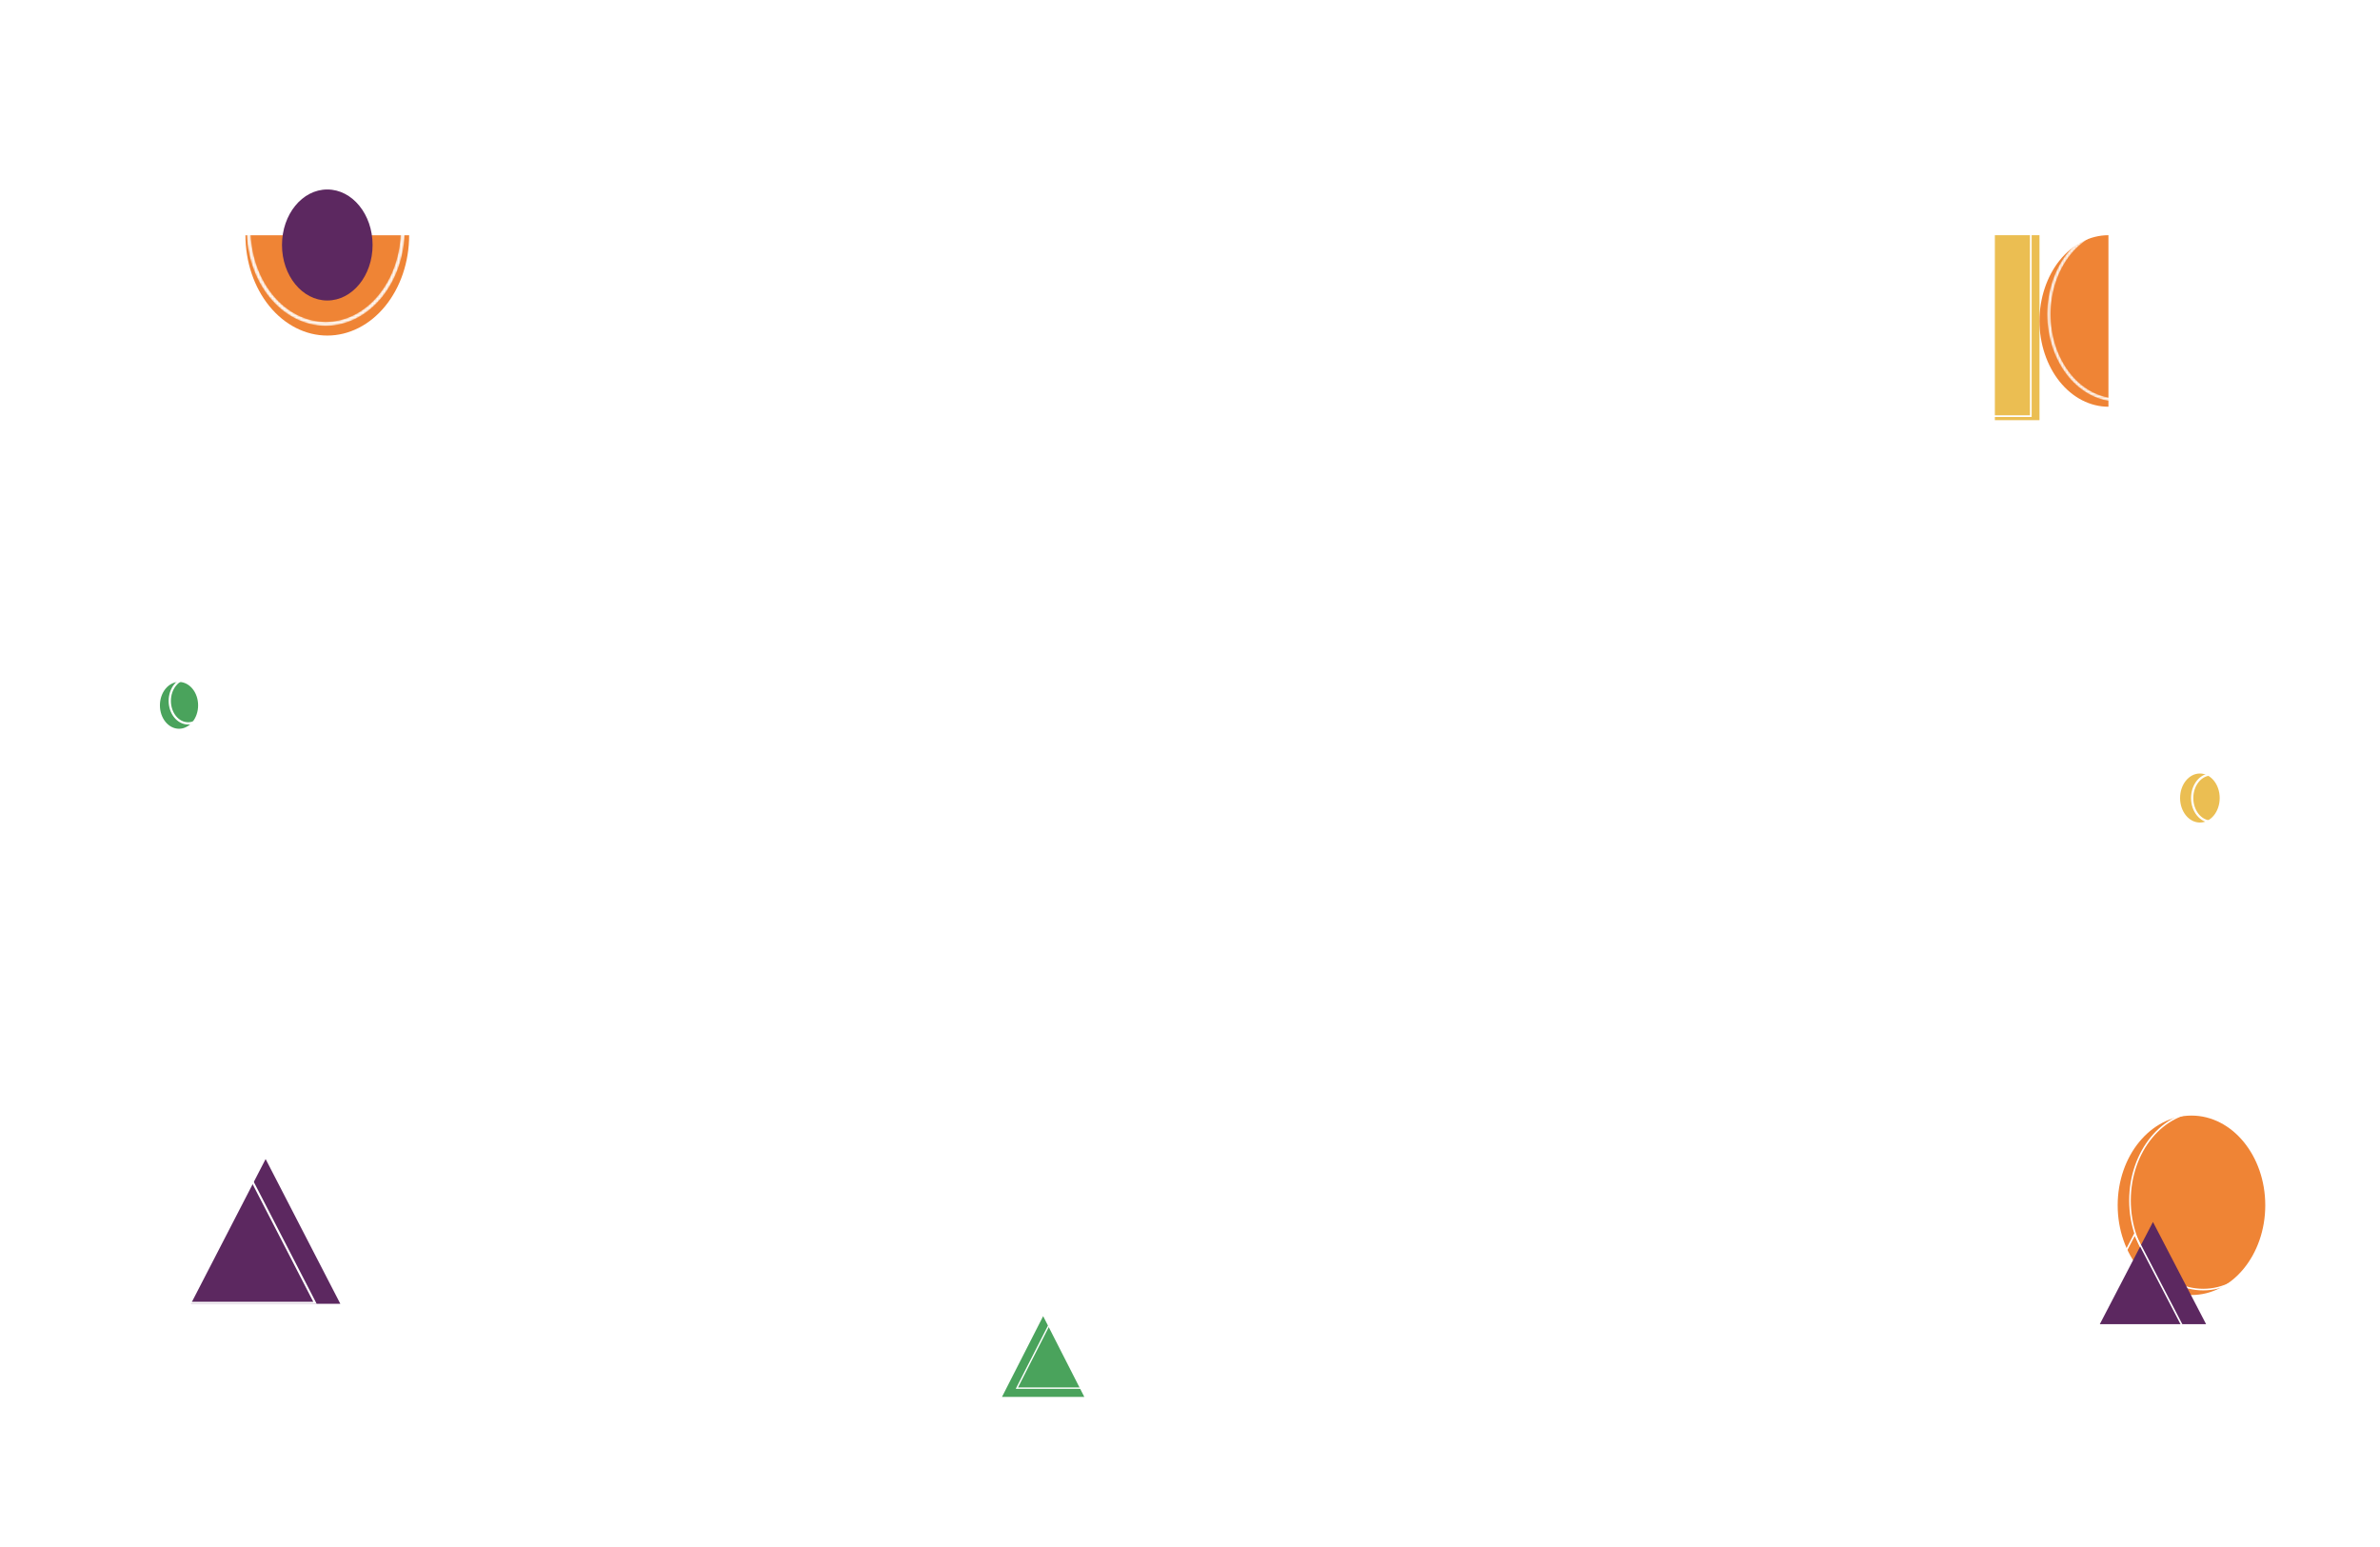 <svg width="1000" height="650" viewBox="0 0 1000 650" fill="none" xmlns="http://www.w3.org/2000/svg">
    <rect width="1000" height="650" fill="white"/>
    <path d="M171.911 98.844C171.911 104.378 171.021 109.859 169.293 114.973C167.564 120.086 165.031 124.732 161.837 128.646C158.644 132.56 154.852 135.664 150.679 137.782C146.506 139.9 142.034 140.99 137.517 140.99C133 140.99 128.528 139.9 124.355 137.782C120.182 135.664 116.39 132.56 113.196 128.646C110.003 124.732 107.47 120.086 105.741 114.973C104.013 109.859 103.123 104.378 103.123 98.844H137.517H171.911Z" fill="#EF8435"/>
    <mask id="mask0_1_3" style="mask-type:luminance" maskUnits="userSpaceOnUse" x="103" y="95" width="68" height="42">
        <path d="M169.241 96.39C169.241 101.601 168.404 106.763 166.776 111.579C165.149 116.394 162.763 120.769 159.755 124.455C156.747 128.141 153.177 131.065 149.247 133.06C145.317 135.054 141.105 136.081 136.852 136.081C132.598 136.081 128.386 135.054 124.456 133.06C120.526 131.065 116.956 128.141 113.948 124.455C110.94 120.769 108.554 116.394 106.927 111.579C105.299 106.763 104.461 101.601 104.461 96.39H136.852H169.241Z" stroke="white" stroke-width="1.666"/>
    </mask>
    <g mask="url(#mask0_1_3)">
        <path d="M169.241 96.39C169.241 101.601 168.404 106.763 166.776 111.579C165.149 116.394 162.763 120.769 159.755 124.455C156.747 128.141 153.177 131.065 149.247 133.06C145.317 135.054 141.105 136.081 136.852 136.081C132.598 136.081 128.386 135.054 124.456 133.06C120.526 131.065 116.956 128.141 113.948 124.455C110.94 120.769 108.554 116.394 106.927 111.579C105.299 106.763 104.461 101.601 104.461 96.39H136.852H169.241Z" stroke="white" stroke-width="1.666"/>
    </g>
    <path d="M137.516 126.26C127.004 126.26 118.483 115.817 118.483 102.936C118.483 90.055 127.004 79.612 137.516 79.612C148.028 79.612 156.55 90.055 156.55 102.936C156.55 115.817 148.028 126.26 137.516 126.26Z" fill="#5C2860"/>
    <path d="M856.931 98.826H838.181V176.546H856.931V98.826Z" fill="#EBBE52"/>
    <path d="M853.28 97.7H835V174.847H853.28V97.7Z" stroke="white" stroke-width="0.709"/>
    <path d="M885.899 98.826C882.097 98.826 878.327 99.758 874.808 101.569C871.296 103.38 868.102 106.034 865.41 109.38C862.725 112.726 860.589 116.699 859.134 121.07C857.672 125.442 856.925 130.128 856.925 134.86C856.925 139.592 857.672 144.278 859.134 148.65C860.589 153.021 862.725 156.994 865.41 160.34C868.102 163.686 871.296 166.341 874.808 168.151C878.327 169.962 882.097 170.894 885.899 170.894V134.86V98.826Z" fill="#EF8435"/>
    <mask id="mask1_1_3" style="mask-type:luminance" maskUnits="userSpaceOnUse" x="860" y="95" width="31" height="74">
        <path d="M889.874 96C886.065 96 882.302 96.932 878.783 98.743C875.271 100.554 872.077 103.208 869.385 106.554C866.7 109.9 864.563 113.872 863.102 118.245C861.647 122.616 860.899 127.301 860.899 132.034C860.899 136.766 861.647 141.452 863.102 145.824C864.563 150.195 866.7 154.168 869.385 157.514C872.077 160.86 875.271 163.513 878.783 165.326C882.302 167.136 886.065 168.068 889.874 168.068V132.034V96Z" stroke="white" stroke-width="1.417"/>
    </mask>
    <g mask="url(#mask1_1_3)">
        <path d="M889.874 96C886.065 96 882.302 96.932 878.783 98.743C875.271 100.554 872.077 103.208 869.385 106.554C866.7 109.9 864.563 113.872 863.102 118.245C861.647 122.616 860.899 127.301 860.899 132.034C860.899 136.766 861.647 141.452 863.102 145.824C864.563 150.195 866.7 154.168 869.385 157.514C872.077 160.86 875.271 163.513 878.783 165.326C882.302 167.136 886.065 168.068 889.874 168.068V132.034V96Z" stroke="white" stroke-width="1.417"/>
    </g>
    <path d="M111.605 486.987L142.998 547.823H80.212L111.605 486.987Z" fill="#5C2860"/>
    <path d="M62.831 547.436L97.597 480.024L132.363 547.436H62.831Z" stroke="white" stroke-width="0.878"/>
    <path d="M920.787 544.126C937.91 544.126 951.792 527.247 951.792 506.427C951.792 485.606 937.91 468.728 920.787 468.728C903.664 468.728 889.782 485.606 889.782 506.427C889.782 527.247 903.664 544.126 920.787 544.126Z" fill="#EF8435"/>
    <path d="M956.515 504.425C956.515 525.092 942.731 541.848 925.727 541.848C908.73 541.848 894.954 525.092 894.954 504.425C894.954 483.758 908.73 467 925.727 467C942.731 467 956.515 483.758 956.515 504.425Z" stroke="white" stroke-width="0.678"/>
    <path d="M904.603 513.432L926.938 556.383H882.268L904.603 513.432Z" fill="#5C2860"/>
    <path d="M875 560.778L896.925 518.614L918.849 560.778H875Z" stroke="white" stroke-width="0.678"/>
    <path d="M924.327 345.605C928.923 345.605 932.647 340.992 932.647 335.302C932.647 329.612 928.923 325 924.327 325C919.73 325 916 329.612 916 335.302C916 340.992 919.73 345.605 924.327 345.605Z" fill="#EBBE52"/>
    <path d="M937.091 335.302C937.091 340.783 933.507 345.218 929.089 345.218C924.671 345.218 921.079 340.783 921.079 335.302C921.079 329.822 924.671 325.386 929.089 325.386C933.507 325.386 937.091 329.822 937.091 335.302Z" stroke="white" stroke-width="0.953"/>
    <path d="M75.217 306.199C79.649 306.199 83.242 301.796 83.242 296.365C83.242 290.933 79.649 286.53 75.217 286.53C70.784 286.53 67.192 290.933 67.192 296.365C67.192 301.796 70.784 306.199 75.217 306.199Z" fill="#4AA35C"/>
    <path d="M79.04 303.94C83.298 303.94 86.751 299.71 86.751 294.492C86.751 289.274 83.298 285.044 79.04 285.044C74.782 285.044 71.331 289.274 71.331 294.492C71.331 299.71 74.782 303.94 79.04 303.94Z" stroke="white" stroke-width="0.953"/>
    <path d="M438.3 553.003L455.6 586.944H421L438.3 553.003Z" fill="#4AA35C"/>
    <path d="M427.252 583.26L444.204 550L461.158 583.26H427.252Z" stroke="white" stroke-width="0.582"/>
</svg>
